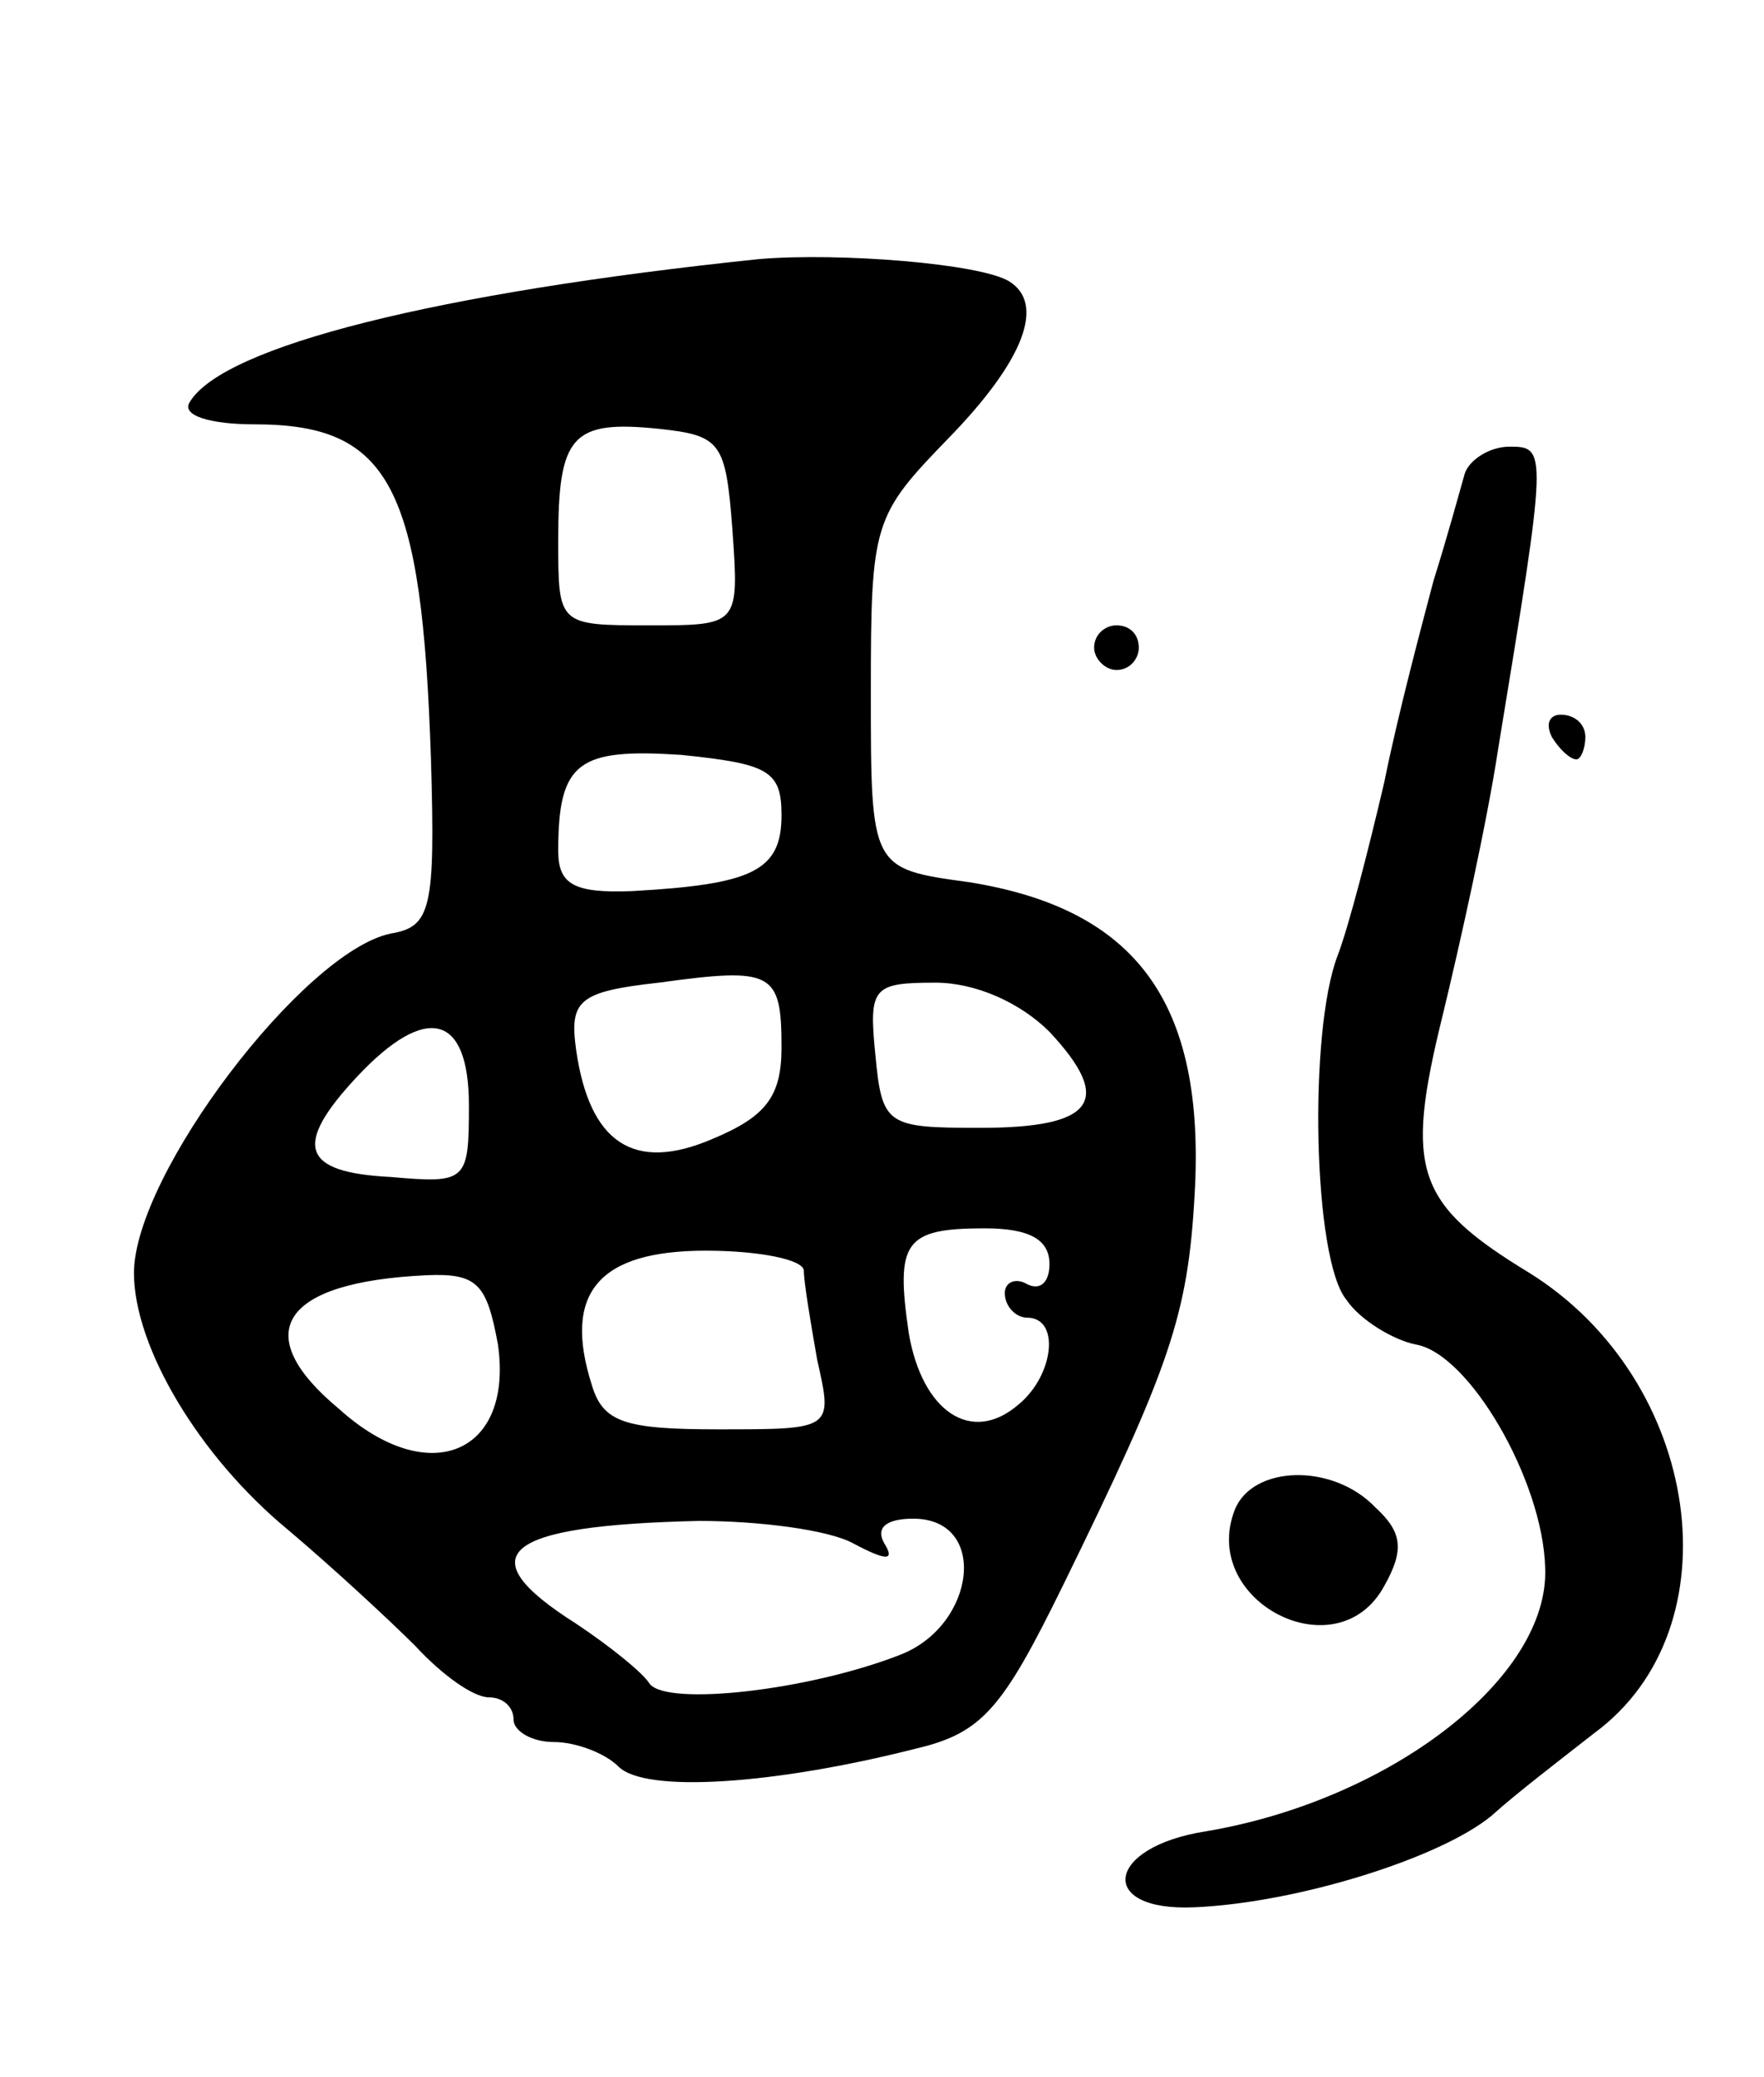 <svg version="1.0" xmlns="http://www.w3.org/2000/svg"
 width="79pt" height="93pt" viewBox="0 0 79 93"
 preserveAspectRatio="xMidYMid meet">
<g transform="translate(0,93) scale(0.1,-0.1)"
fill="#000000" stroke="none">
<path d="M340 814 c-144 -15 -240 -39 -255 -64 -4 -6 9 -10 29 -10 61 0 75
-28 79 -150 2 -67 0 -75 -18 -78 -39 -8 -115 -108 -115 -152 0 -33 29 -82 69
-115 19 -16 45 -40 57 -52 12 -13 26 -23 33 -23 6 0 11 -4 11 -10 0 -5 8 -10
18 -10 10 0 23 -5 29 -11 12 -12 70 -8 133 8 30 7 39 18 66 73 48 98 56 121
59 175 5 86 -26 128 -101 140 -44 6 -44 6 -44 85 0 76 1 79 35 114 34 35 43
60 27 70 -13 8 -76 13 -112 10z m-12 -121 c3 -43 3 -43 -37 -43 -41 0 -41 0
-41 38 0 47 6 54 45 50 28 -3 30 -6 33 -45z m22 -128 c0 -25 -13 -31 -67 -34
-26 -1 -33 3 -33 18 0 40 9 46 55 43 39 -4 45 -7 45 -27z m0 -104 c0 -22 -7
-31 -31 -41 -35 -15 -55 -2 -61 40 -3 22 1 26 37 30 51 7 55 5 55 -29z m120 7
c29 -31 20 -43 -31 -43 -42 0 -44 1 -47 33 -3 30 -1 32 27 32 18 0 38 -9 51
-22z m-260 -33 c0 -34 -1 -35 -35 -32 -40 2 -44 14 -15 45 31 33 50 28 50 -13z
m260 -71 c0 -8 -4 -12 -10 -9 -5 3 -10 1 -10 -4 0 -6 5 -11 10 -11 15 0 12
-26 -4 -39 -21 -18 -43 -3 -49 32 -6 41 -2 47 34 47 20 0 29 -5 29 -16z m-110
-3 c0 -5 3 -23 6 -40 7 -31 7 -31 -44 -31 -42 0 -52 3 -57 20 -13 41 3 60 51
60 24 0 44 -4 44 -9z m-137 -33 c7 -49 -31 -65 -71 -29 -41 34 -26 57 39 60
23 1 27 -4 32 -31z m159 -89 c15 -8 19 -8 14 0 -4 7 1 11 13 11 34 0 28 -48
-6 -61 -41 -16 -104 -23 -112 -13 -3 5 -18 17 -33 27 -49 31 -33 44 55 46 27
0 58 -4 69 -10z"/>
<path d="M656 718 c-2 -7 -8 -29 -14 -48 -5 -19 -16 -60 -22 -90 -7 -30 -16
-65 -21 -78 -13 -34 -11 -136 4 -154 6 -9 21 -18 31 -20 24 -4 57 -61 58 -100
2 -49 -69 -104 -152 -118 -45 -7 -49 -36 -5 -34 46 2 110 22 133 41 11 10 32
26 46 37 64 47 48 158 -29 206 -51 31 -56 46 -39 115 8 33 20 87 25 120 22
134 22 135 5 135 -9 0 -18 -6 -20 -12z"/>
<path d="M490 640 c0 -5 5 -10 10 -10 6 0 10 5 10 10 0 6 -4 10 -10 10 -5 0
-10 -4 -10 -10z"/>
<path d="M695 600 c3 -5 8 -10 11 -10 2 0 4 5 4 10 0 6 -5 10 -11 10 -5 0 -7
-4 -4 -10z"/>
<path d="M553 254 c-16 -41 46 -73 67 -34 9 16 8 24 -4 35 -19 20 -55 19 -63
-1z"/>
</g>
</svg>
